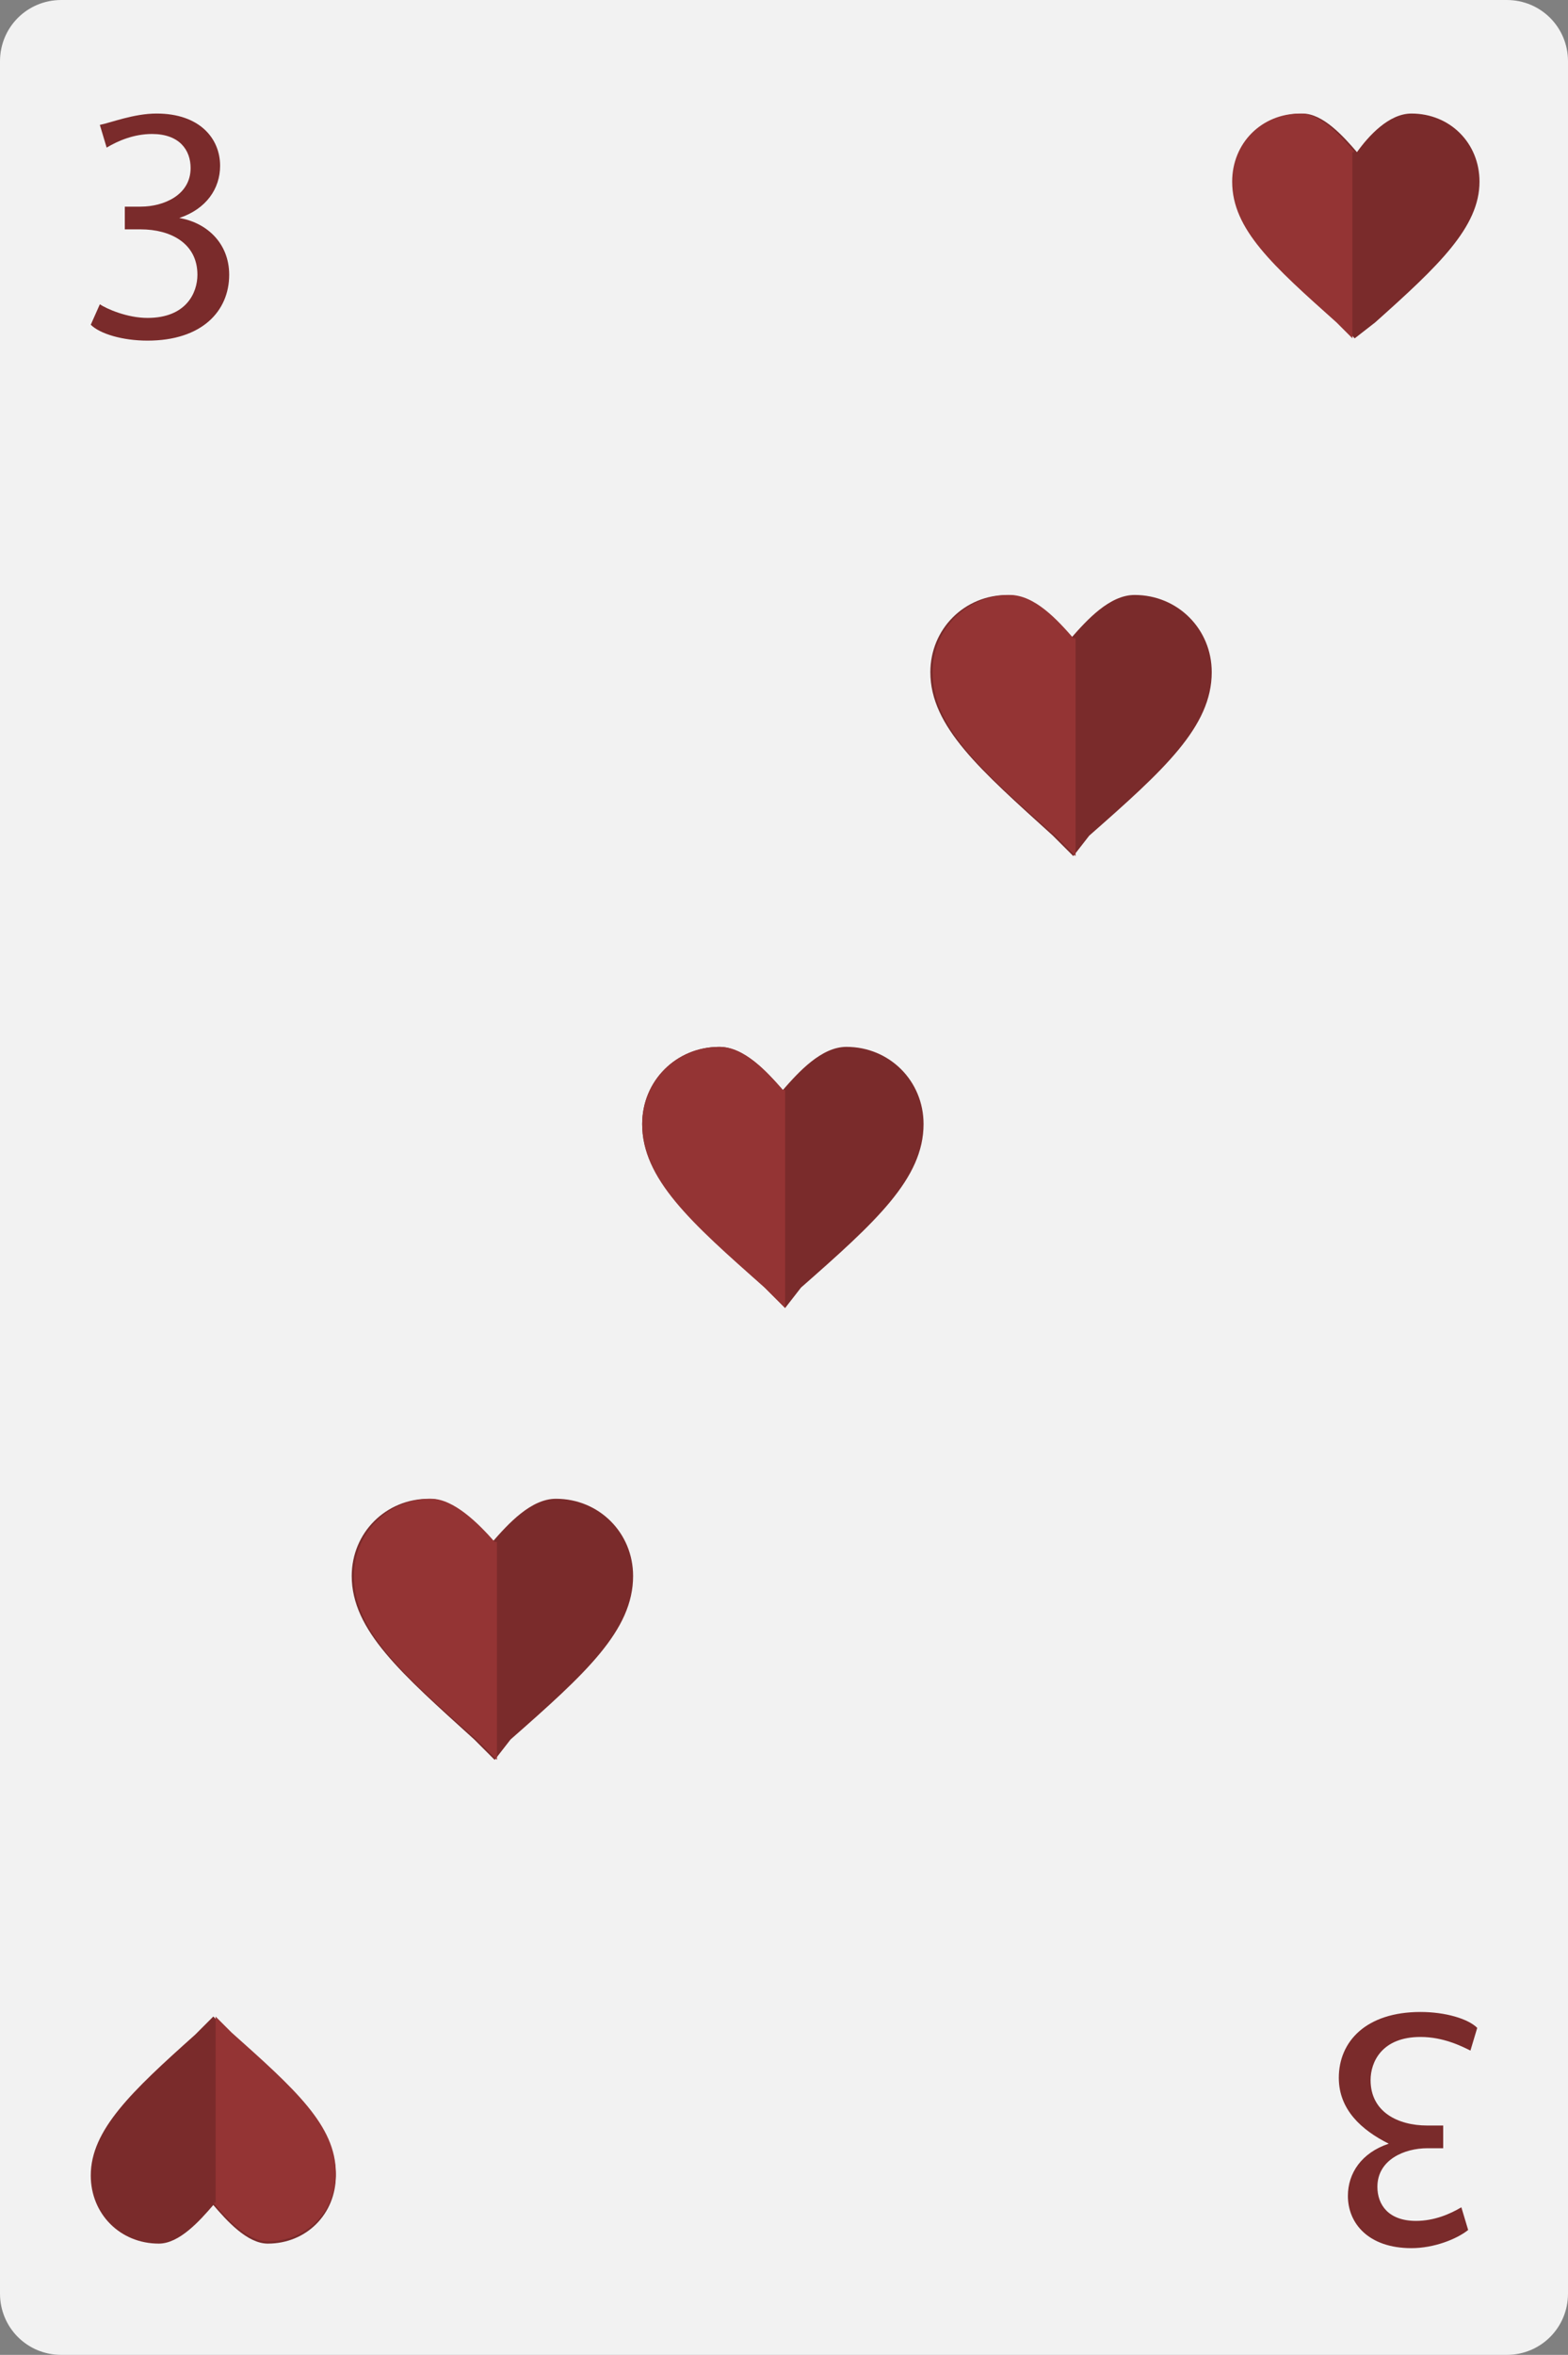 <?xml version="1.0" encoding="utf-8"?>
<!-- Generator: Adobe Illustrator 26.5.0, SVG Export Plug-In . SVG Version: 6.00 Build 0)  -->
<svg version="1.1" id="Layer_1" xmlns="http://www.w3.org/2000/svg" xmlns:xlink="http://www.w3.org/1999/xlink" x="0px" y="0px"
	 viewBox="0 0 69.1 103.7" style="enable-background:new 0 0 69.1 103.7;" xml:space="preserve">
<rect x="0" y="0" width="69.1" height="103.7" fill="#808080" stroke="none"/>
<style type="text/css">
	.st0{fill:#F2F2F2;}
	.st1{fill:#7A2B2B;}
	.st2{fill:#943434;}
</style>
<g>
	<path class="st0" d="M69.1,101c0,1.5-1.2,2.7-2.7,2.7H2.7c-1.5,0-2.7-1.2-2.7-2.7V2.7C0,1.2,1.2,0,2.7,0h63.7
		c1.5,0,2.7,1.2,2.7,2.7V101z"/>
	<g>
		<g>
			<g>
				<path class="st1" d="M34.6,57.6l-0.9-0.9c-3.2-2.9-5.4-4.8-5.4-7.2c0-1.9,1.5-3.4,3.4-3.4c1.1,0,2.1,1.1,2.8,1.9
					c0.7-0.8,1.7-1.9,2.8-1.9c1.9,0,3.4,1.5,3.4,3.4c0,2.4-2.1,4.3-5.4,7.2L34.6,57.6z M34.6,57.6"/>
				<path class="st2" d="M34.5,48c-0.7-0.8-1.7-1.9-2.8-1.9c-1.9,0-3.4,1.5-3.4,3.4c0,2.4,2.1,4.3,5.4,7.2l0.9,0.9V48z"/>
			</g>
		</g>
		<g>
			<g>
				<path class="st1" d="M47.3,37.7l-0.9-0.9c-3.2-2.9-5.4-4.8-5.4-7.2c0-1.9,1.5-3.4,3.4-3.4c1.1,0,2.1,1.1,2.8,1.9
					c0.7-0.8,1.7-1.9,2.8-1.9c1.9,0,3.4,1.5,3.4,3.4c0,2.4-2.1,4.3-5.4,7.2L47.3,37.7z M47.3,37.7"/>
				<path class="st2" d="M47.3,28.1c-0.7-0.8-1.7-1.9-2.8-1.9c-1.9,0-3.4,1.5-3.4,3.4c0,2.4,2.1,4.3,5.4,7.2l0.9,0.9V28.1z"/>
			</g>
		</g>
		<g>
			<g>
				<path class="st1" d="M21.8,77.5l-0.9-0.9c-3.2-2.9-5.4-4.8-5.4-7.2c0-1.9,1.5-3.4,3.4-3.4c1.1,0,2.1,1.1,2.8,1.9
					c0.7-0.8,1.7-1.9,2.8-1.9c1.9,0,3.4,1.5,3.4,3.4c0,2.4-2.1,4.3-5.4,7.2L21.8,77.5z M21.8,77.5"/>
				<path class="st2" d="M21.8,67.9C21.1,67.1,20,66,19,66c-1.9,0-3.4,1.5-3.4,3.4c0,2.4,2.1,4.3,5.4,7.2l0.9,0.9V67.9z"/>
			</g>
		</g>
	</g>
	<g>
		<g>
			<path class="st1" d="M4.4,13.4C4.7,13.6,5.6,14,6.5,14c1.7,0,2.2-1.1,2.2-1.9c0-1.4-1.2-2-2.5-2H5.5v-1h0.7c1,0,2.2-0.5,2.2-1.7
				c0-0.8-0.5-1.5-1.7-1.5c-0.8,0-1.5,0.3-2,0.6l-0.3-1C4.9,5.4,5.9,5,6.9,5c1.9,0,2.8,1.1,2.8,2.3c0,1-0.6,1.9-1.8,2.3v0
				c1.2,0.2,2.2,1.1,2.2,2.5c0,1.6-1.2,2.9-3.6,2.9c-1.1,0-2.1-0.3-2.5-0.7L4.4,13.4z"/>
		</g>
		<g>
			<path class="st1" d="M59.7,14.9L59,14.2c-2.8-2.5-4.6-4.1-4.6-6.2c0-1.7,1.3-3,3-3c0.9,0,1.8,1,2.4,1.7C60.3,6,61.2,5,62.2,5
				c1.7,0,3,1.3,3,3c0,2-1.8,3.7-4.6,6.2L59.7,14.9z M59.7,14.9"/>
			<path class="st2" d="M59.7,6.7C59.1,6,58.2,5,57.3,5c-1.7,0-3,1.3-3,3c0,2.1,1.8,3.7,4.6,6.2l0.7,0.7V6.7z"/>
		</g>
	</g>
	<g>
		<g>
			<path class="st1" d="M64.8,90.3c-0.4-0.2-1.2-0.6-2.2-0.6c-1.7,0-2.2,1.1-2.2,1.9c0,1.4,1.2,2,2.5,2h0.7v1h-0.7
				c-1,0-2.2,0.5-2.2,1.7c0,0.8,0.5,1.5,1.7,1.5c0.8,0,1.5-0.3,2-0.6l0.3,1c-0.5,0.4-1.5,0.8-2.5,0.8c-1.9,0-2.8-1.1-2.8-2.3
				c0-1,0.6-1.9,1.8-2.3v0C60,93.8,59,92.9,59,91.5c0-1.6,1.2-2.9,3.6-2.9c1.1,0,2.1,0.3,2.5,0.7L64.8,90.3z"/>
		</g>
		<g>
			<path class="st1" d="M9.4,88.8l0.8,0.8c2.8,2.5,4.6,4.1,4.6,6.2c0,1.7-1.3,3-3,3c-0.9,0-1.8-1-2.4-1.7c-0.6,0.7-1.5,1.7-2.4,1.7
				c-1.7,0-3-1.3-3-3c0-2,1.8-3.7,4.6-6.2L9.4,88.8z M9.4,88.8"/>
			<path class="st2" d="M9.4,97c0.6,0.7,1.5,1.7,2.4,1.7c1.7,0,3-1.3,3-3c0-2.1-1.8-3.7-4.6-6.2l-0.7-0.7V97z"/>
		</g>
	</g>
</g>
</svg>
